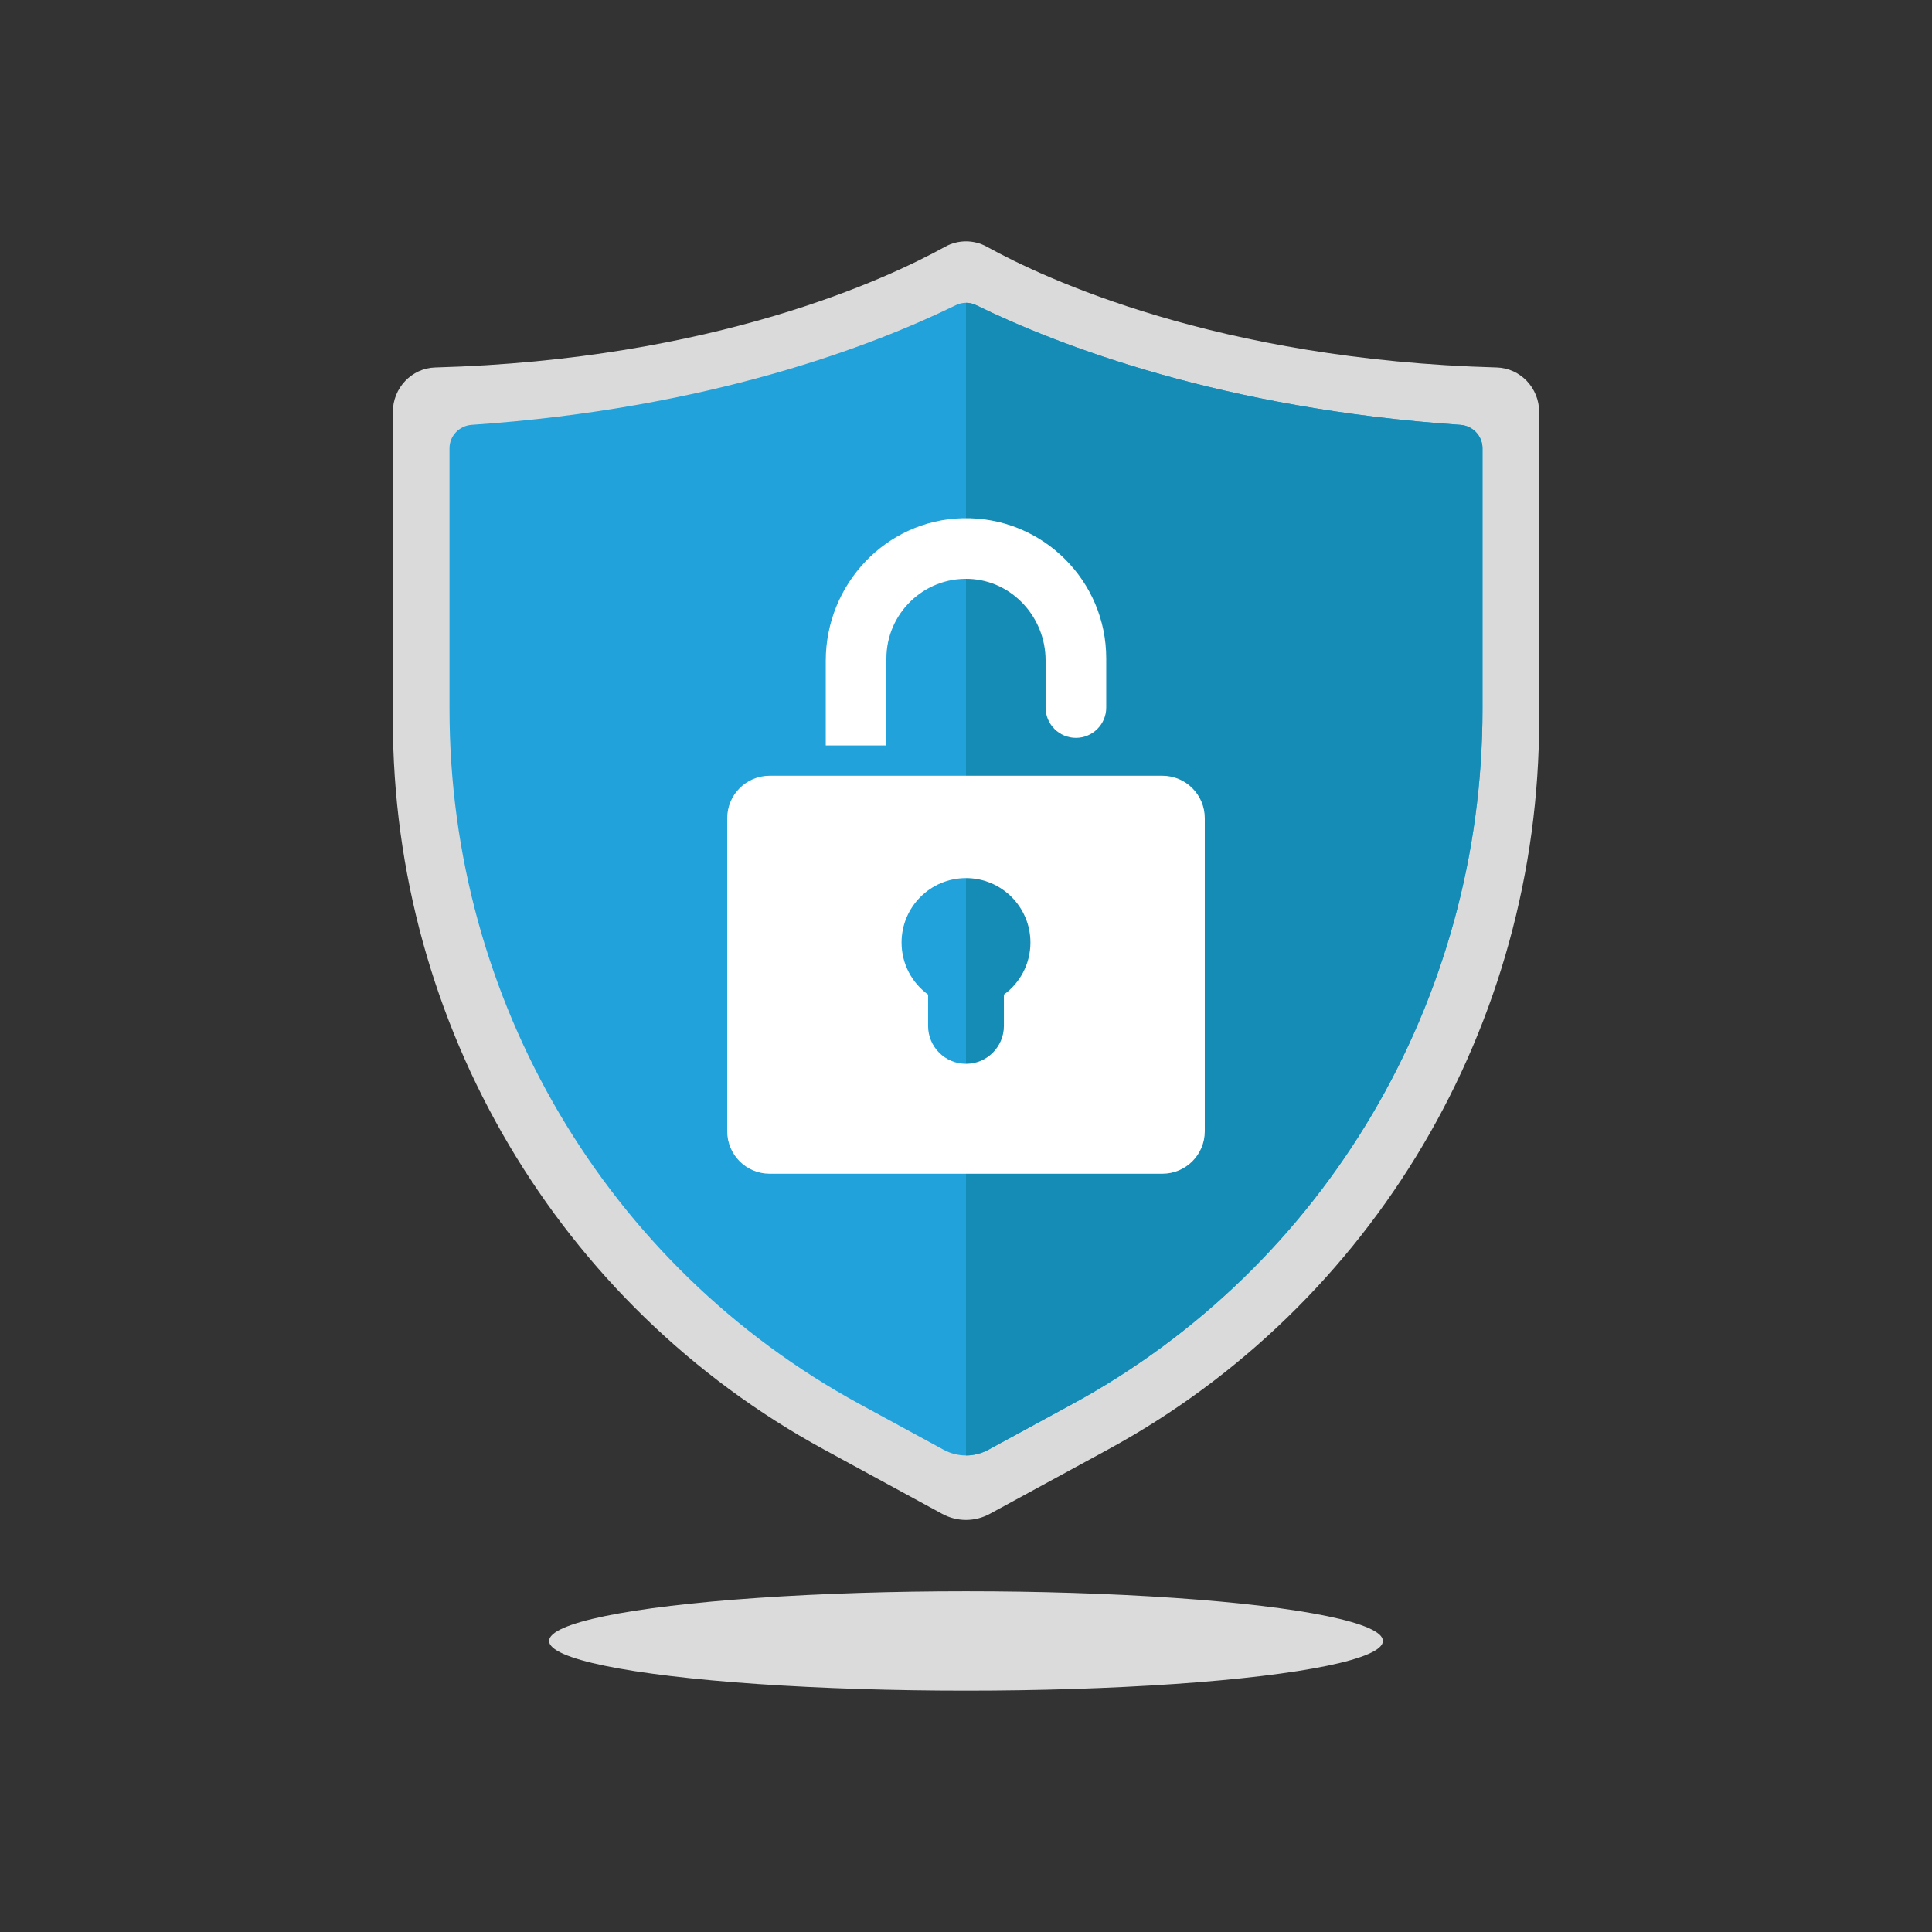 <?xml version="1.0" encoding="utf-8"?>
<!-- Generator: Adobe Illustrator 27.5.0, SVG Export Plug-In . SVG Version: 6.00 Build 0)  -->
<svg version="1.1" xmlns="http://www.w3.org/2000/svg" xmlns:xlink="http://www.w3.org/1999/xlink" x="0px" y="0px"
	 viewBox="0 0 600 600" style="enable-background:new 0 0 600 600;" xml:space="preserve">
<rect x="0" y="0" width="600" height="600" fill="#333333" stroke="none"/>
<g id="objects">
	<g>
		<g>
			<g>
				<ellipse style="fill:#DBDBDB;" cx="300" cy="509.614" rx="129.478" ry="15.434"/>
			</g>
		</g>
		<g>
			<path style="fill:#DADADB;" d="M307.369,470.151l36.721-19.987C426.567,405.272,478,318.228,478,223.538l0-95.596
				c0-7.442-5.834-13.619-13.193-13.821c-86.778-2.377-140.612-27.698-158.332-37.499c-4.027-2.228-8.922-2.228-12.95,0
				c-17.72,9.801-71.554,35.121-158.332,37.499c-7.359,0.202-13.193,6.379-13.193,13.821l0,95.596
				c0,94.69,51.433,181.734,133.91,226.626l36.721,19.987C297.231,472.655,302.769,472.655,307.369,470.151z"/>
			<path style="fill:#21A2DB;" d="M460.4,139.196v81.124c0,90.305-48.813,172.959-127.383,215.734l-26.049,14.172
				c-2.166,1.177-4.567,1.777-6.968,1.777s-4.802-0.6-6.968-1.777l-26.049-14.172C188.414,393.279,139.6,310.625,139.6,220.32
				v-81.124c0-3.837,3.037-6.98,6.862-7.251c73.92-5.026,124.675-24.613,150.359-37.16c1.024-0.506,2.095-0.753,3.178-0.753
				s2.154,0.247,3.178,0.753c25.684,12.548,76.451,32.134,150.359,37.16C457.363,132.216,460.4,135.359,460.4,139.196z"/>
			<path style="fill:#158CB5;" d="M460.4,139.196v81.124c0,90.305-48.813,172.959-127.383,215.734l-26.049,14.172
				c-2.166,1.177-4.567,1.777-6.968,1.777V94.032c1.083,0,2.154,0.247,3.178,0.753c25.684,12.548,76.451,32.134,150.359,37.16
				C457.363,132.216,460.4,135.359,460.4,139.196z"/>
			<path style="fill:#FFFFFF;" d="M360.996,240.919H239.004c-7.263,0-13.16,5.897-13.16,13.16v97.273
				c0,7.263,5.897,13.16,13.16,13.16h121.992c7.263,0,13.16-5.897,13.16-13.16v-97.273
				C374.155,246.816,368.258,240.919,360.996,240.919z M311.771,308.883v9.723c0,6.497-5.273,11.771-11.771,11.771
				s-11.771-5.273-11.771-11.771v-9.723c-5.003-3.625-8.24-9.523-8.24-16.173c0-11.053,8.958-20.01,20.01-20.01
				s20.01,8.957,20.01,20.01C320.01,299.361,316.773,305.258,311.771,308.883z"/>
			<path style="fill:#FFFFFF;" d="M343.552,204.477v15.255c0,5.201-4.216,9.417-9.417,9.417l0,0c-5.201,0-9.417-4.216-9.417-9.417
				v-14.648c0-13.386-10.39-24.802-23.766-25.307c-14.062-0.531-25.671,10.754-25.671,24.701v27.026h-18.833v-26.317
				c0-23.735,18.701-43.65,42.428-44.247c12.475-0.314,23.785,4.614,31.916,12.745C338.679,181.571,343.552,192.447,343.552,204.477
				z"/>
		</g>
	</g>
</g>
</svg>
